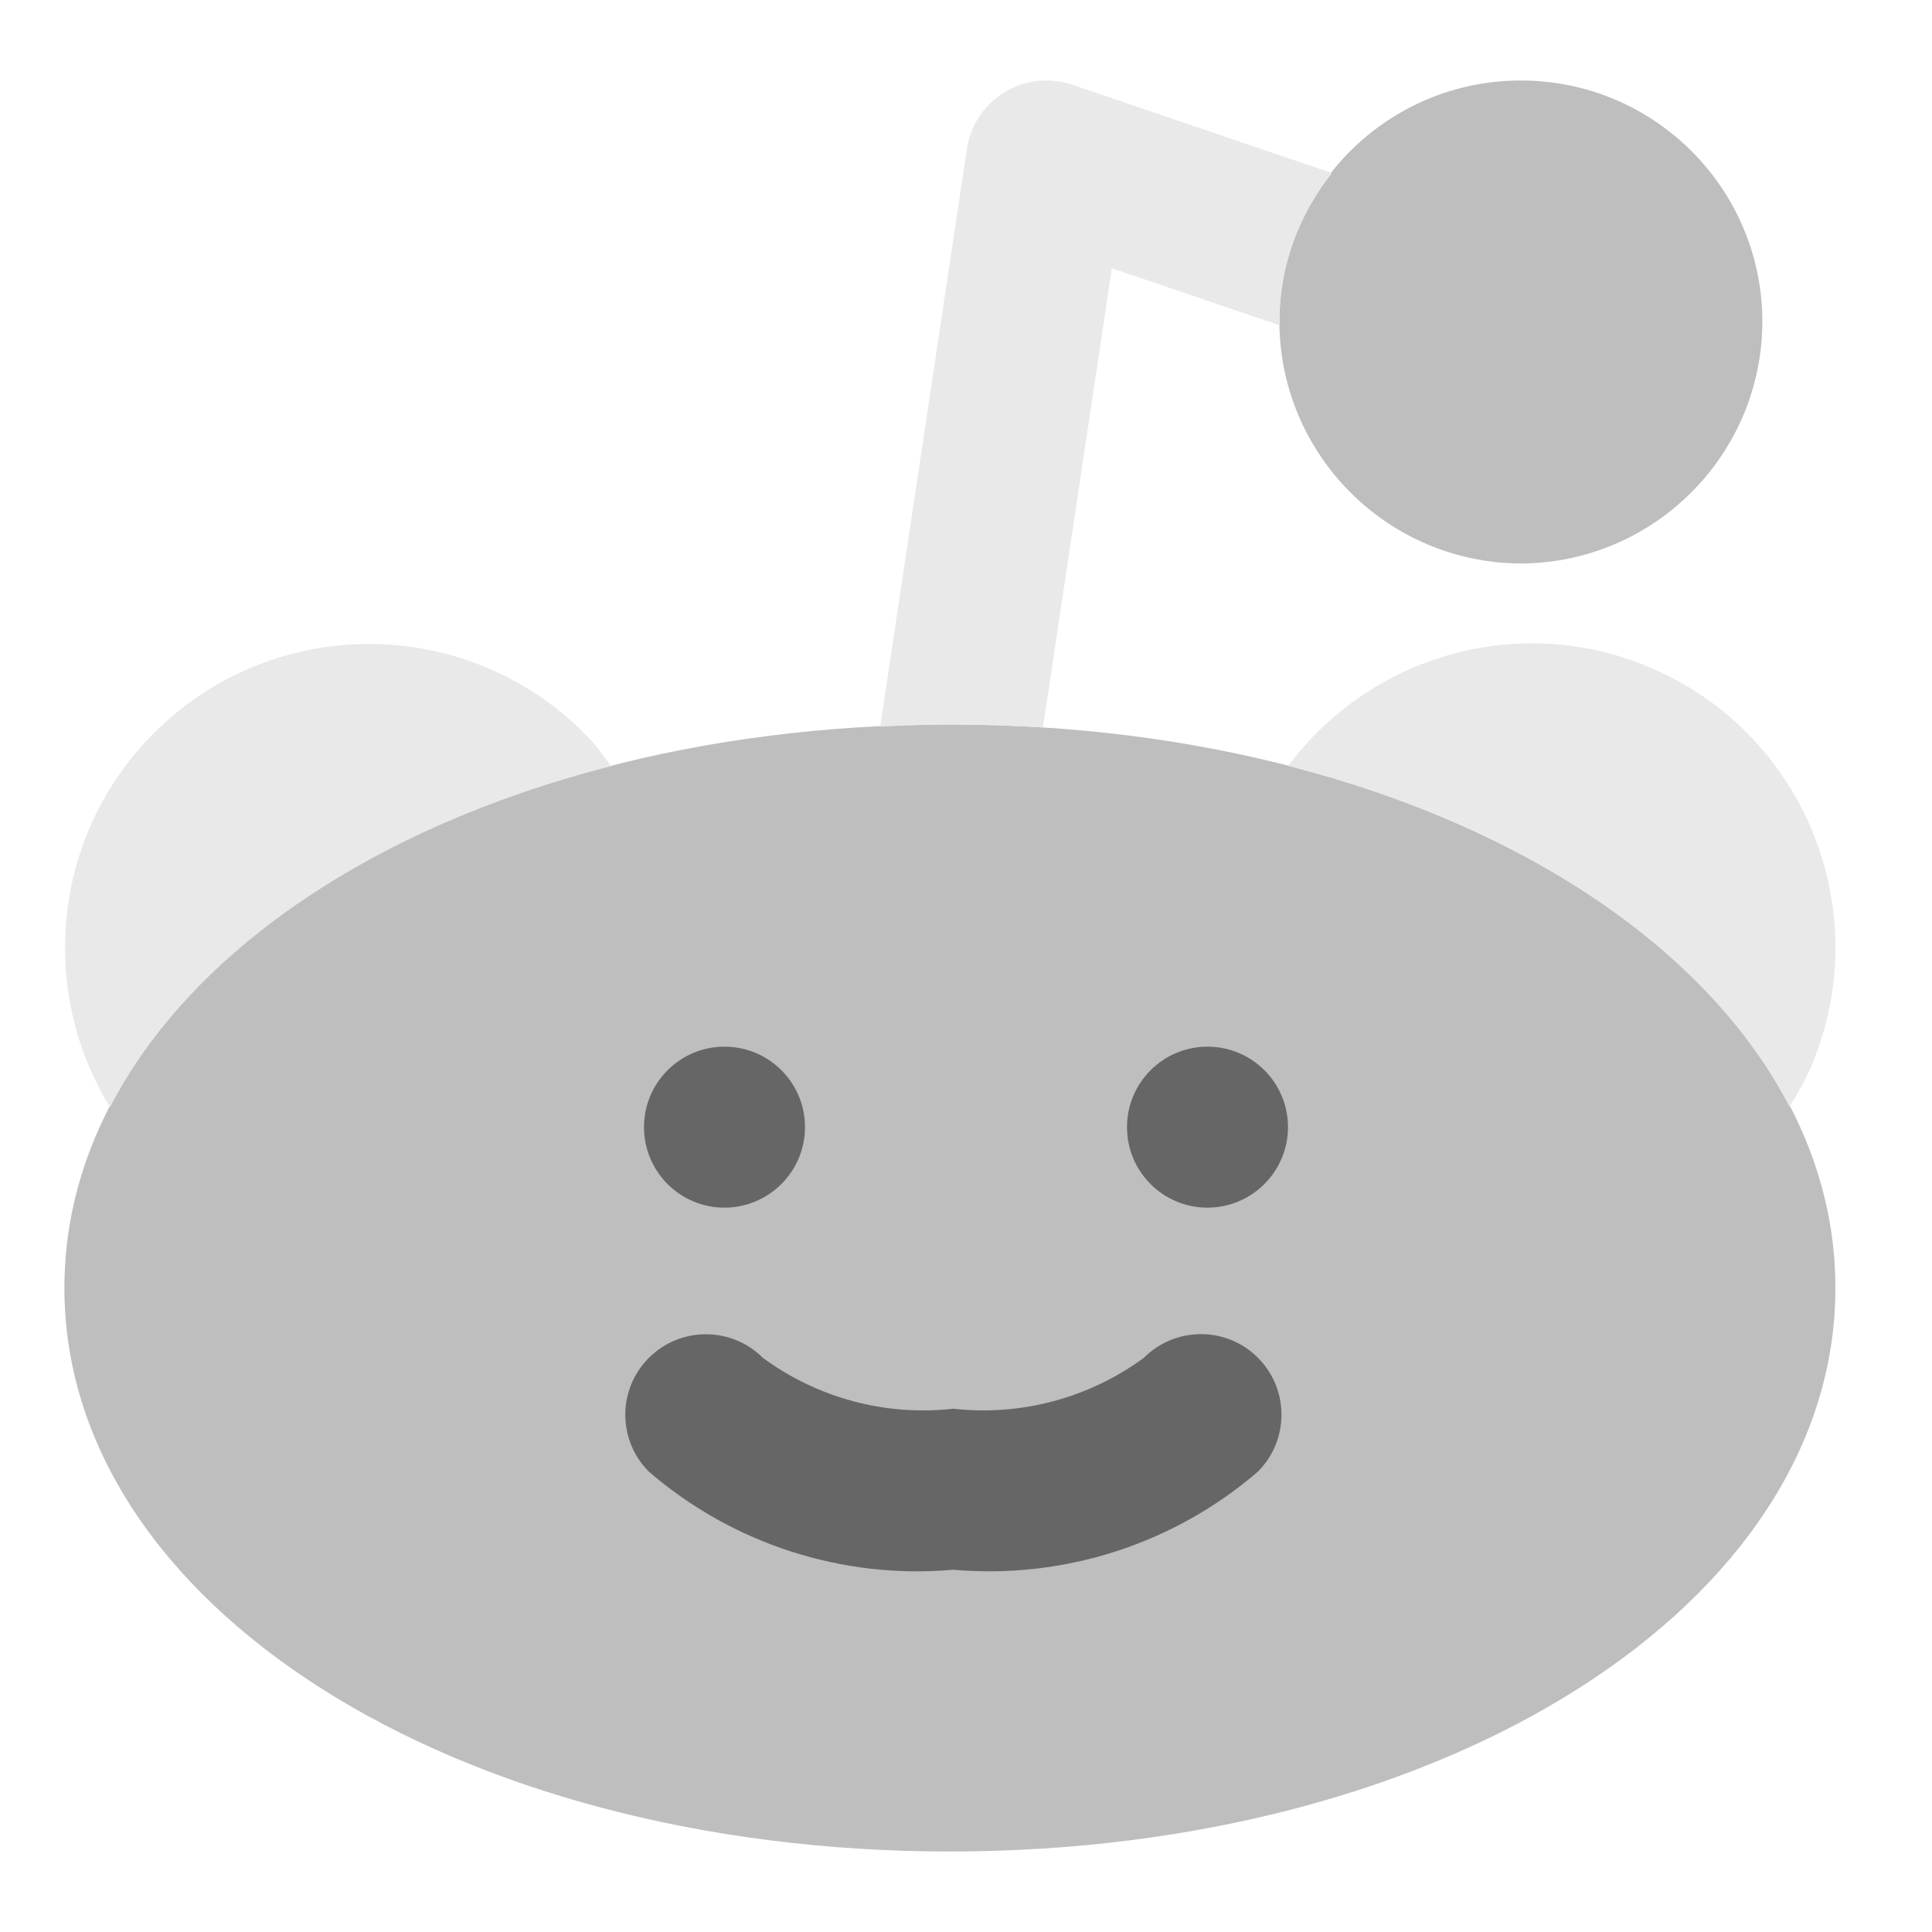 <svg width="24" height="24" viewBox="0 0 24 24" fill="none" xmlns="http://www.w3.org/2000/svg">
<path d="M18.893 7C17.23 6.992 15.888 5.64 15.893 3.978C15.905 2.321 17.258 0.988 18.915 1C20.546 1.012 21.868 2.325 21.893 3.955V3.978C21.897 5.64 20.555 6.992 18.893 7ZM11.8 23C5.632 23 0.8 19.925 0.8 16C0.8 12.075 5.632 9 11.8 9C17.968 9 22.8 12.075 22.8 16C22.8 19.925 17.968 23 11.8 23Z" fill="#BEBEBE"/>
<path d="M20.499 8.292C18.863 7.597 17.02 8.151 16.002 9.514C18.954 10.271 21.226 11.809 22.23 13.749C22.329 13.588 22.424 13.423 22.499 13.248C23.315 11.327 22.42 9.108 20.499 8.292ZM11.8 9C12.191 9 12.576 9.013 12.956 9.037L13.812 3.332L15.899 4.042C15.898 4.02 15.893 3.999 15.893 3.977C15.898 3.284 16.147 2.655 16.546 2.15L13.322 1.053C13.265 1.034 13.206 1.02 13.146 1.011C12.6 0.929 12.092 1.306 12.011 1.851L10.934 9.027C11.221 9.013 11.507 9 11.8 9ZM7.592 9.516C7.504 9.399 7.42 9.278 7.319 9.172C5.88 7.661 3.489 7.603 1.978 9.042C0.663 10.295 0.452 12.267 1.367 13.754C2.369 11.813 4.64 10.273 7.592 9.516Z" fill="#E9E9E9"/>
<path d="M11.842 19.5C10.469 19.621 9.105 19.182 8.061 18.282C7.67 17.891 7.67 17.258 8.061 16.867C8.453 16.477 9.086 16.477 9.477 16.868C10.158 17.368 11.002 17.594 11.842 17.5C12.683 17.593 13.528 17.368 14.21 16.867C14.6 16.476 15.234 16.475 15.625 16.865C16.016 17.255 16.017 17.889 15.627 18.28C15.626 18.281 15.625 18.282 15.624 18.283C14.579 19.182 13.215 19.62 11.842 19.5ZM10 14.002C10 13.45 9.553 13.002 9 13.002C8.448 13.002 8 13.449 8 14.002C8 14.554 8.447 15.002 9 15.002C9 15.002 9 15.002 9 15.002C9.552 15.001 9.999 14.554 10 14.002ZM16 14.002C16 13.45 15.553 13.002 15 13.002C14.448 13.002 14 13.449 14 14.002C14 14.554 14.447 15.002 15 15.002C15 15.002 15 15.002 15 15.002C15.552 15.001 15.999 14.554 16 14.002Z" fill="#666666"/>
</svg>
